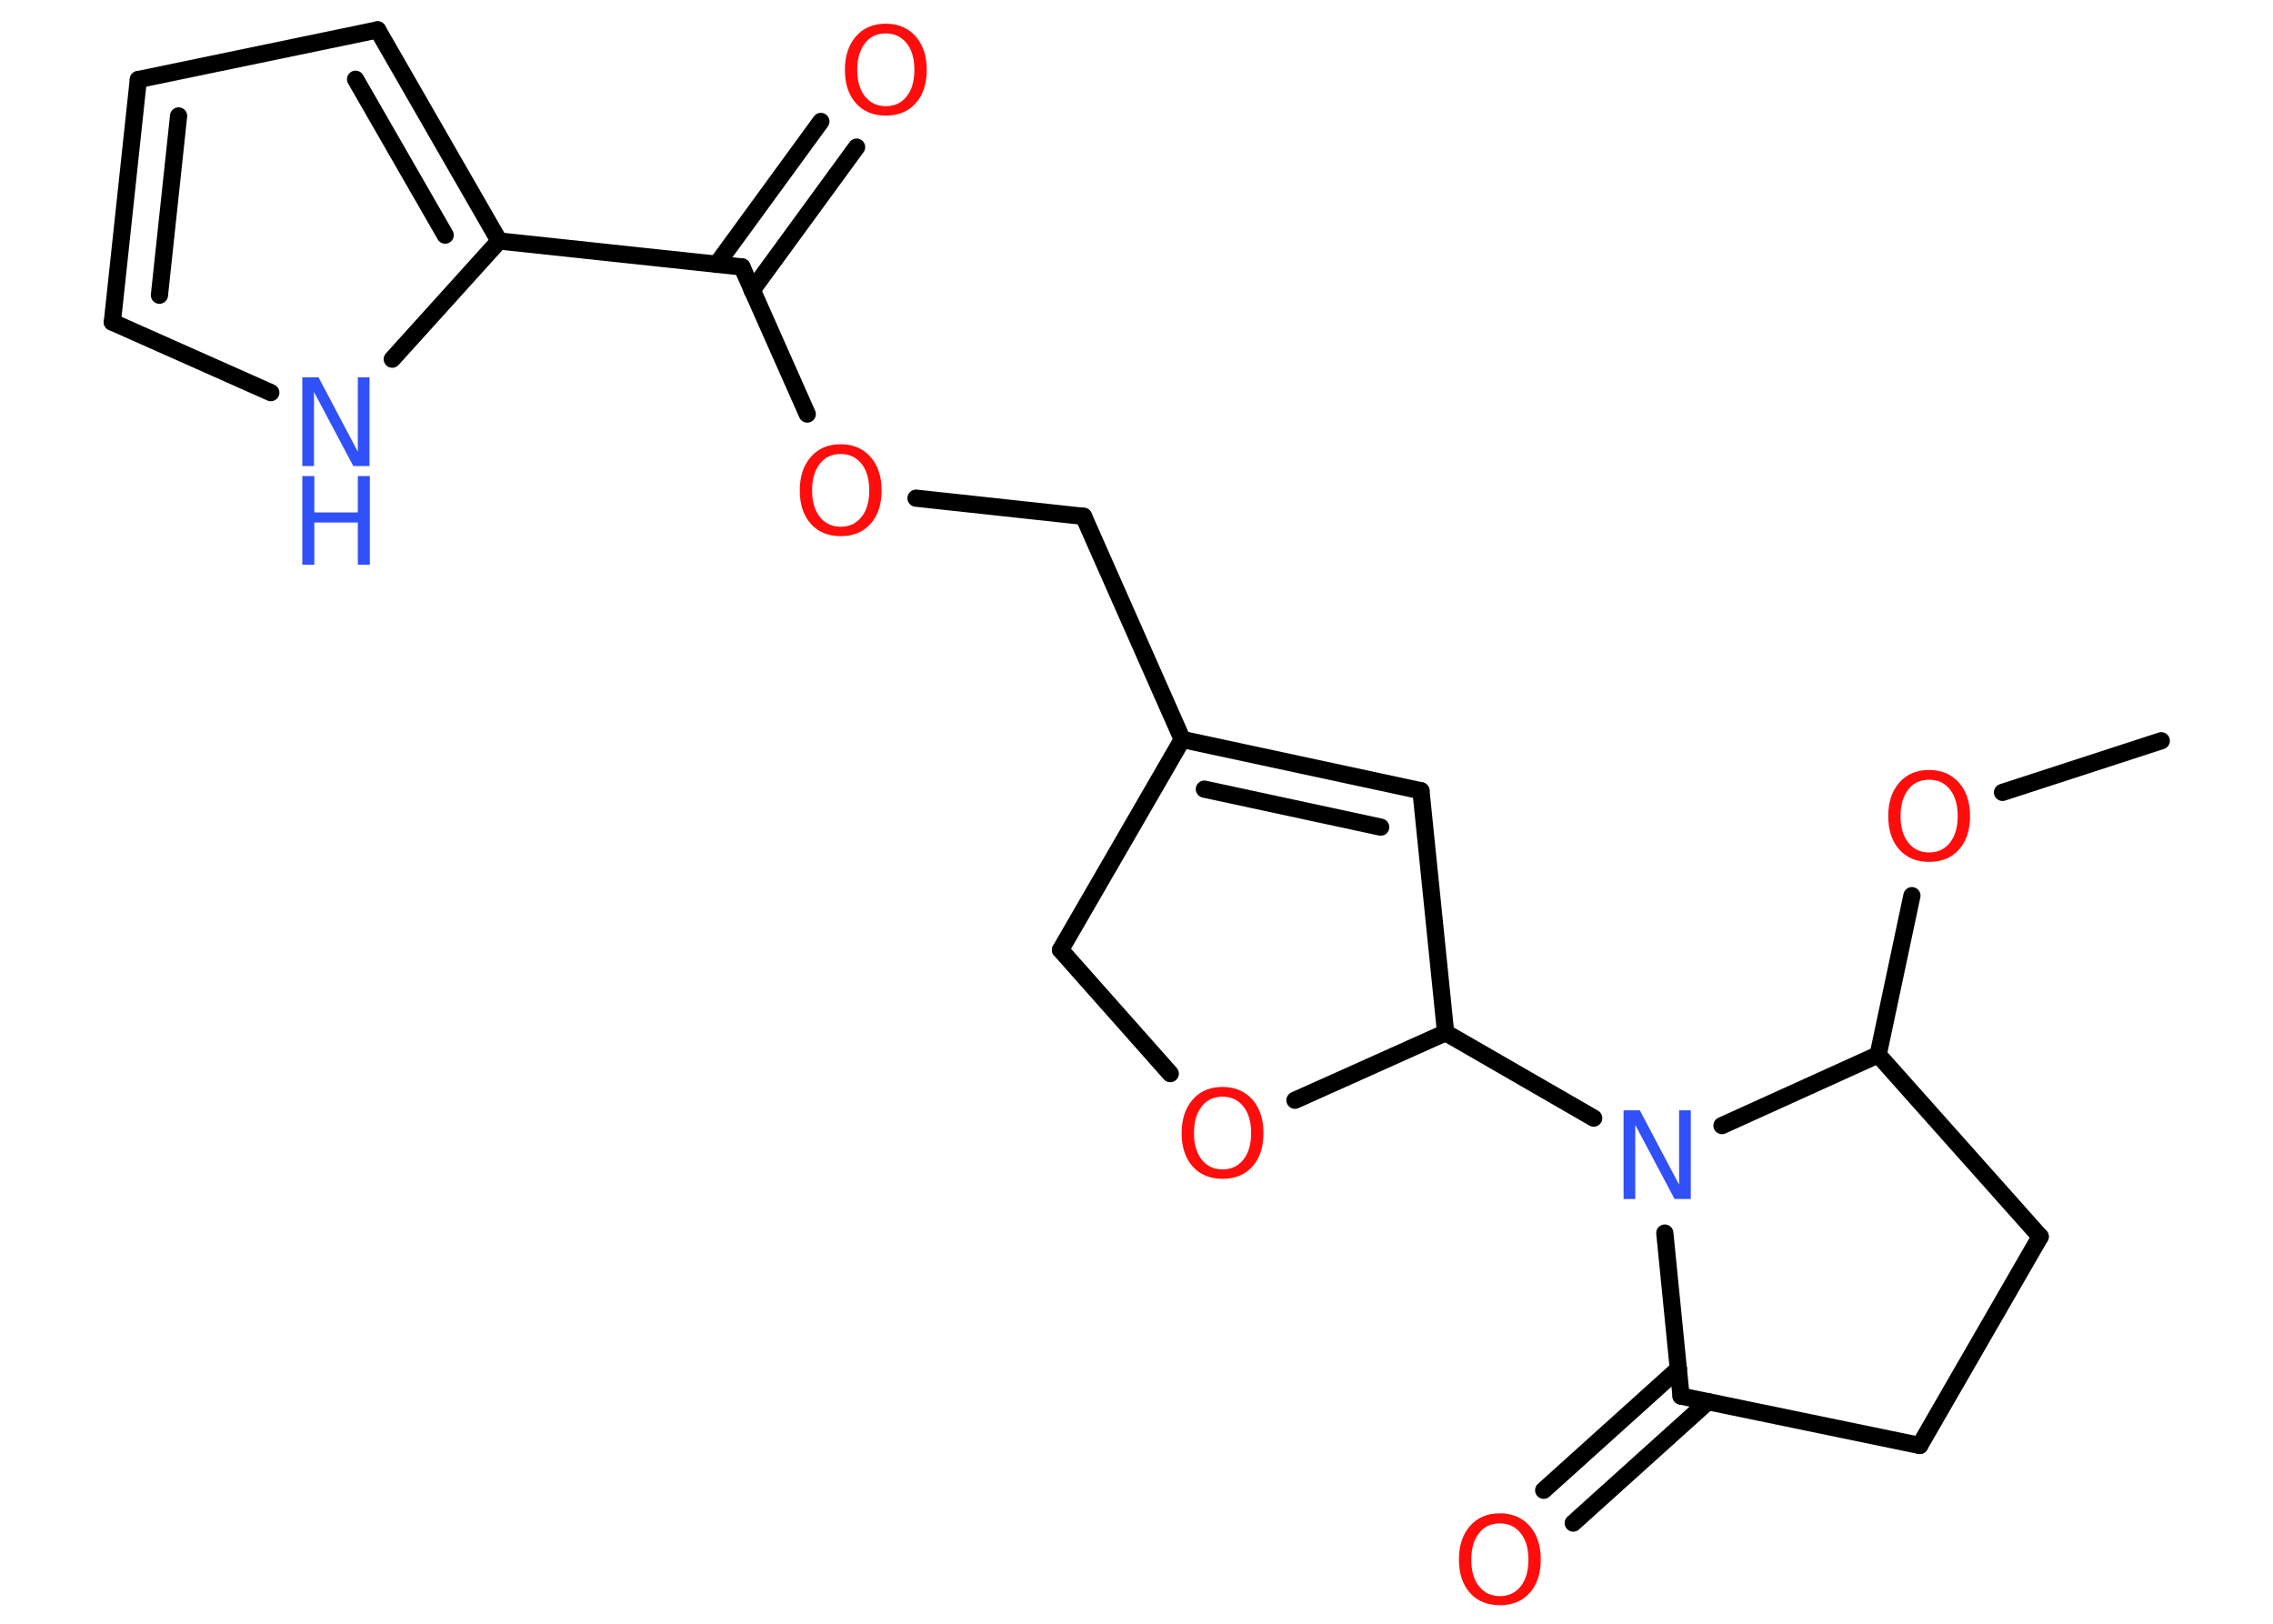 <?xml version='1.0' encoding='UTF-8'?>
<!DOCTYPE svg PUBLIC "-//W3C//DTD SVG 1.1//EN" "http://www.w3.org/Graphics/SVG/1.1/DTD/svg11.dtd">
<svg version='1.2' xmlns='http://www.w3.org/2000/svg' xmlns:xlink='http://www.w3.org/1999/xlink' width='70.0mm' height='50.0mm' viewBox='0 0 70.0 50.0'>
  <desc>Generated by the Chemistry Development Kit (http://github.com/cdk)</desc>
  <g stroke-linecap='round' stroke-linejoin='round' stroke='#000000' stroke-width='.53' fill='#FF0D0D'>
    <rect x='.0' y='.0' width='70.0' height='50.0' fill='#FFFFFF' stroke='none'/>
    <g id='mol1' class='mol'>
      <line id='mol1bnd1' class='bond' x1='66.56' y1='22.81' x2='61.67' y2='24.4'/>
      <line id='mol1bnd2' class='bond' x1='58.88' y1='27.58' x2='57.84' y2='32.48'/>
      <line id='mol1bnd3' class='bond' x1='57.84' y1='32.48' x2='62.83' y2='38.08'/>
      <line id='mol1bnd4' class='bond' x1='62.83' y1='38.08' x2='59.12' y2='44.51'/>
      <line id='mol1bnd5' class='bond' x1='59.12' y1='44.51' x2='51.77' y2='42.99'/>
      <g id='mol1bnd6' class='bond'>
        <line x1='52.6' y1='43.16' x2='48.45' y2='46.9'/>
        <line x1='51.69' y1='42.15' x2='47.54' y2='45.89'/>
      </g>
      <line id='mol1bnd7' class='bond' x1='51.77' y1='42.99' x2='51.27' y2='37.97'/>
      <line id='mol1bnd8' class='bond' x1='57.84' y1='32.48' x2='53.03' y2='34.66'/>
      <line id='mol1bnd9' class='bond' x1='49.08' y1='34.43' x2='44.52' y2='31.8'/>
      <line id='mol1bnd10' class='bond' x1='44.52' y1='31.8' x2='43.76' y2='24.35'/>
      <g id='mol1bnd11' class='bond'>
        <line x1='43.76' y1='24.35' x2='36.41' y2='22.77'/>
        <line x1='42.52' y1='25.47' x2='37.09' y2='24.3'/>
      </g>
      <line id='mol1bnd12' class='bond' x1='36.41' y1='22.77' x2='33.37' y2='15.9'/>
      <line id='mol1bnd13' class='bond' x1='33.37' y1='15.9' x2='28.21' y2='15.34'/>
      <line id='mol1bnd14' class='bond' x1='24.86' y1='12.75' x2='22.85' y2='8.22'/>
      <g id='mol1bnd15' class='bond'>
        <line x1='22.07' y1='8.14' x2='25.28' y2='3.74'/>
        <line x1='23.16' y1='8.94' x2='26.38' y2='4.53'/>
      </g>
      <line id='mol1bnd16' class='bond' x1='22.85' y1='8.22' x2='15.37' y2='7.42'/>
      <g id='mol1bnd17' class='bond'>
        <line x1='15.37' y1='7.42' x2='11.63' y2='.92'/>
        <line x1='13.71' y1='7.24' x2='10.95' y2='2.44'/>
      </g>
      <line id='mol1bnd18' class='bond' x1='11.63' y1='.92' x2='4.26' y2='2.45'/>
      <g id='mol1bnd19' class='bond'>
        <line x1='4.26' y1='2.45' x2='3.46' y2='9.92'/>
        <line x1='5.5' y1='3.57' x2='4.91' y2='9.09'/>
      </g>
      <line id='mol1bnd20' class='bond' x1='3.46' y1='9.92' x2='8.34' y2='12.09'/>
      <line id='mol1bnd21' class='bond' x1='15.37' y1='7.42' x2='12.08' y2='11.06'/>
      <line id='mol1bnd22' class='bond' x1='36.41' y1='22.77' x2='32.66' y2='29.25'/>
      <line id='mol1bnd23' class='bond' x1='32.66' y1='29.25' x2='36.04' y2='33.06'/>
      <line id='mol1bnd24' class='bond' x1='44.52' y1='31.8' x2='39.88' y2='33.88'/>
      <path id='mol1atm2' class='atom' d='M59.41 24.01q-.41 .0 -.64 .3q-.24 .3 -.24 .82q.0 .52 .24 .82q.24 .3 .64 .3q.4 .0 .64 -.3q.24 -.3 .24 -.82q.0 -.52 -.24 -.82q-.24 -.3 -.64 -.3zM59.41 23.71q.57 .0 .92 .39q.34 .39 .34 1.03q.0 .65 -.34 1.03q-.34 .38 -.92 .38q-.58 .0 -.92 -.38q-.34 -.38 -.34 -1.03q.0 -.64 .34 -1.03q.34 -.39 .92 -.39z' stroke='none'/>
      <path id='mol1atm7' class='atom' d='M46.19 46.91q-.41 .0 -.64 .3q-.24 .3 -.24 .82q.0 .52 .24 .82q.24 .3 .64 .3q.4 .0 .64 -.3q.24 -.3 .24 -.82q.0 -.52 -.24 -.82q-.24 -.3 -.64 -.3zM46.19 46.6q.57 .0 .92 .39q.34 .39 .34 1.03q.0 .65 -.34 1.03q-.34 .38 -.92 .38q-.58 .0 -.92 -.38q-.34 -.38 -.34 -1.03q.0 -.64 .34 -1.03q.34 -.39 .92 -.39z' stroke='none'/>
      <path id='mol1atm8' class='atom' d='M50.0 34.19h.5l1.21 2.29v-2.29h.36v2.73h-.5l-1.21 -2.28v2.28h-.36v-2.73z' stroke='none' fill='#3050F8'/>
      <path id='mol1atm13' class='atom' d='M25.89 13.98q-.41 .0 -.64 .3q-.24 .3 -.24 .82q.0 .52 .24 .82q.24 .3 .64 .3q.4 .0 .64 -.3q.24 -.3 .24 -.82q.0 -.52 -.24 -.82q-.24 -.3 -.64 -.3zM25.89 13.68q.57 .0 .92 .39q.34 .39 .34 1.03q.0 .65 -.34 1.03q-.34 .38 -.92 .38q-.58 .0 -.92 -.38q-.34 -.38 -.34 -1.03q.0 -.64 .34 -1.03q.34 -.39 .92 -.39z' stroke='none'/>
      <path id='mol1atm15' class='atom' d='M27.28 1.03q-.41 .0 -.64 .3q-.24 .3 -.24 .82q.0 .52 .24 .82q.24 .3 .64 .3q.4 .0 .64 -.3q.24 -.3 .24 -.82q.0 -.52 -.24 -.82q-.24 -.3 -.64 -.3zM27.28 .73q.57 .0 .92 .39q.34 .39 .34 1.03q.0 .65 -.34 1.03q-.34 .38 -.92 .38q-.58 .0 -.92 -.38q-.34 -.38 -.34 -1.03q.0 -.64 .34 -1.03q.34 -.39 .92 -.39z' stroke='none'/>
      <g id='mol1atm20' class='atom'>
        <path d='M9.31 11.62h.5l1.21 2.29v-2.29h.36v2.73h-.5l-1.21 -2.28v2.28h-.36v-2.73z' stroke='none' fill='#3050F8'/>
        <path d='M9.31 14.66h.37v1.12h1.34v-1.12h.37v2.73h-.37v-1.3h-1.34v1.3h-.37v-2.73z' stroke='none' fill='#3050F8'/>
      </g>
      <path id='mol1atm22' class='atom' d='M37.65 33.77q-.41 .0 -.64 .3q-.24 .3 -.24 .82q.0 .52 .24 .82q.24 .3 .64 .3q.4 .0 .64 -.3q.24 -.3 .24 -.82q.0 -.52 -.24 -.82q-.24 -.3 -.64 -.3zM37.65 33.47q.57 .0 .92 .39q.34 .39 .34 1.03q.0 .65 -.34 1.03q-.34 .38 -.92 .38q-.58 .0 -.92 -.38q-.34 -.38 -.34 -1.03q.0 -.64 .34 -1.03q.34 -.39 .92 -.39z' stroke='none'/>
    </g>
  </g>
</svg>
